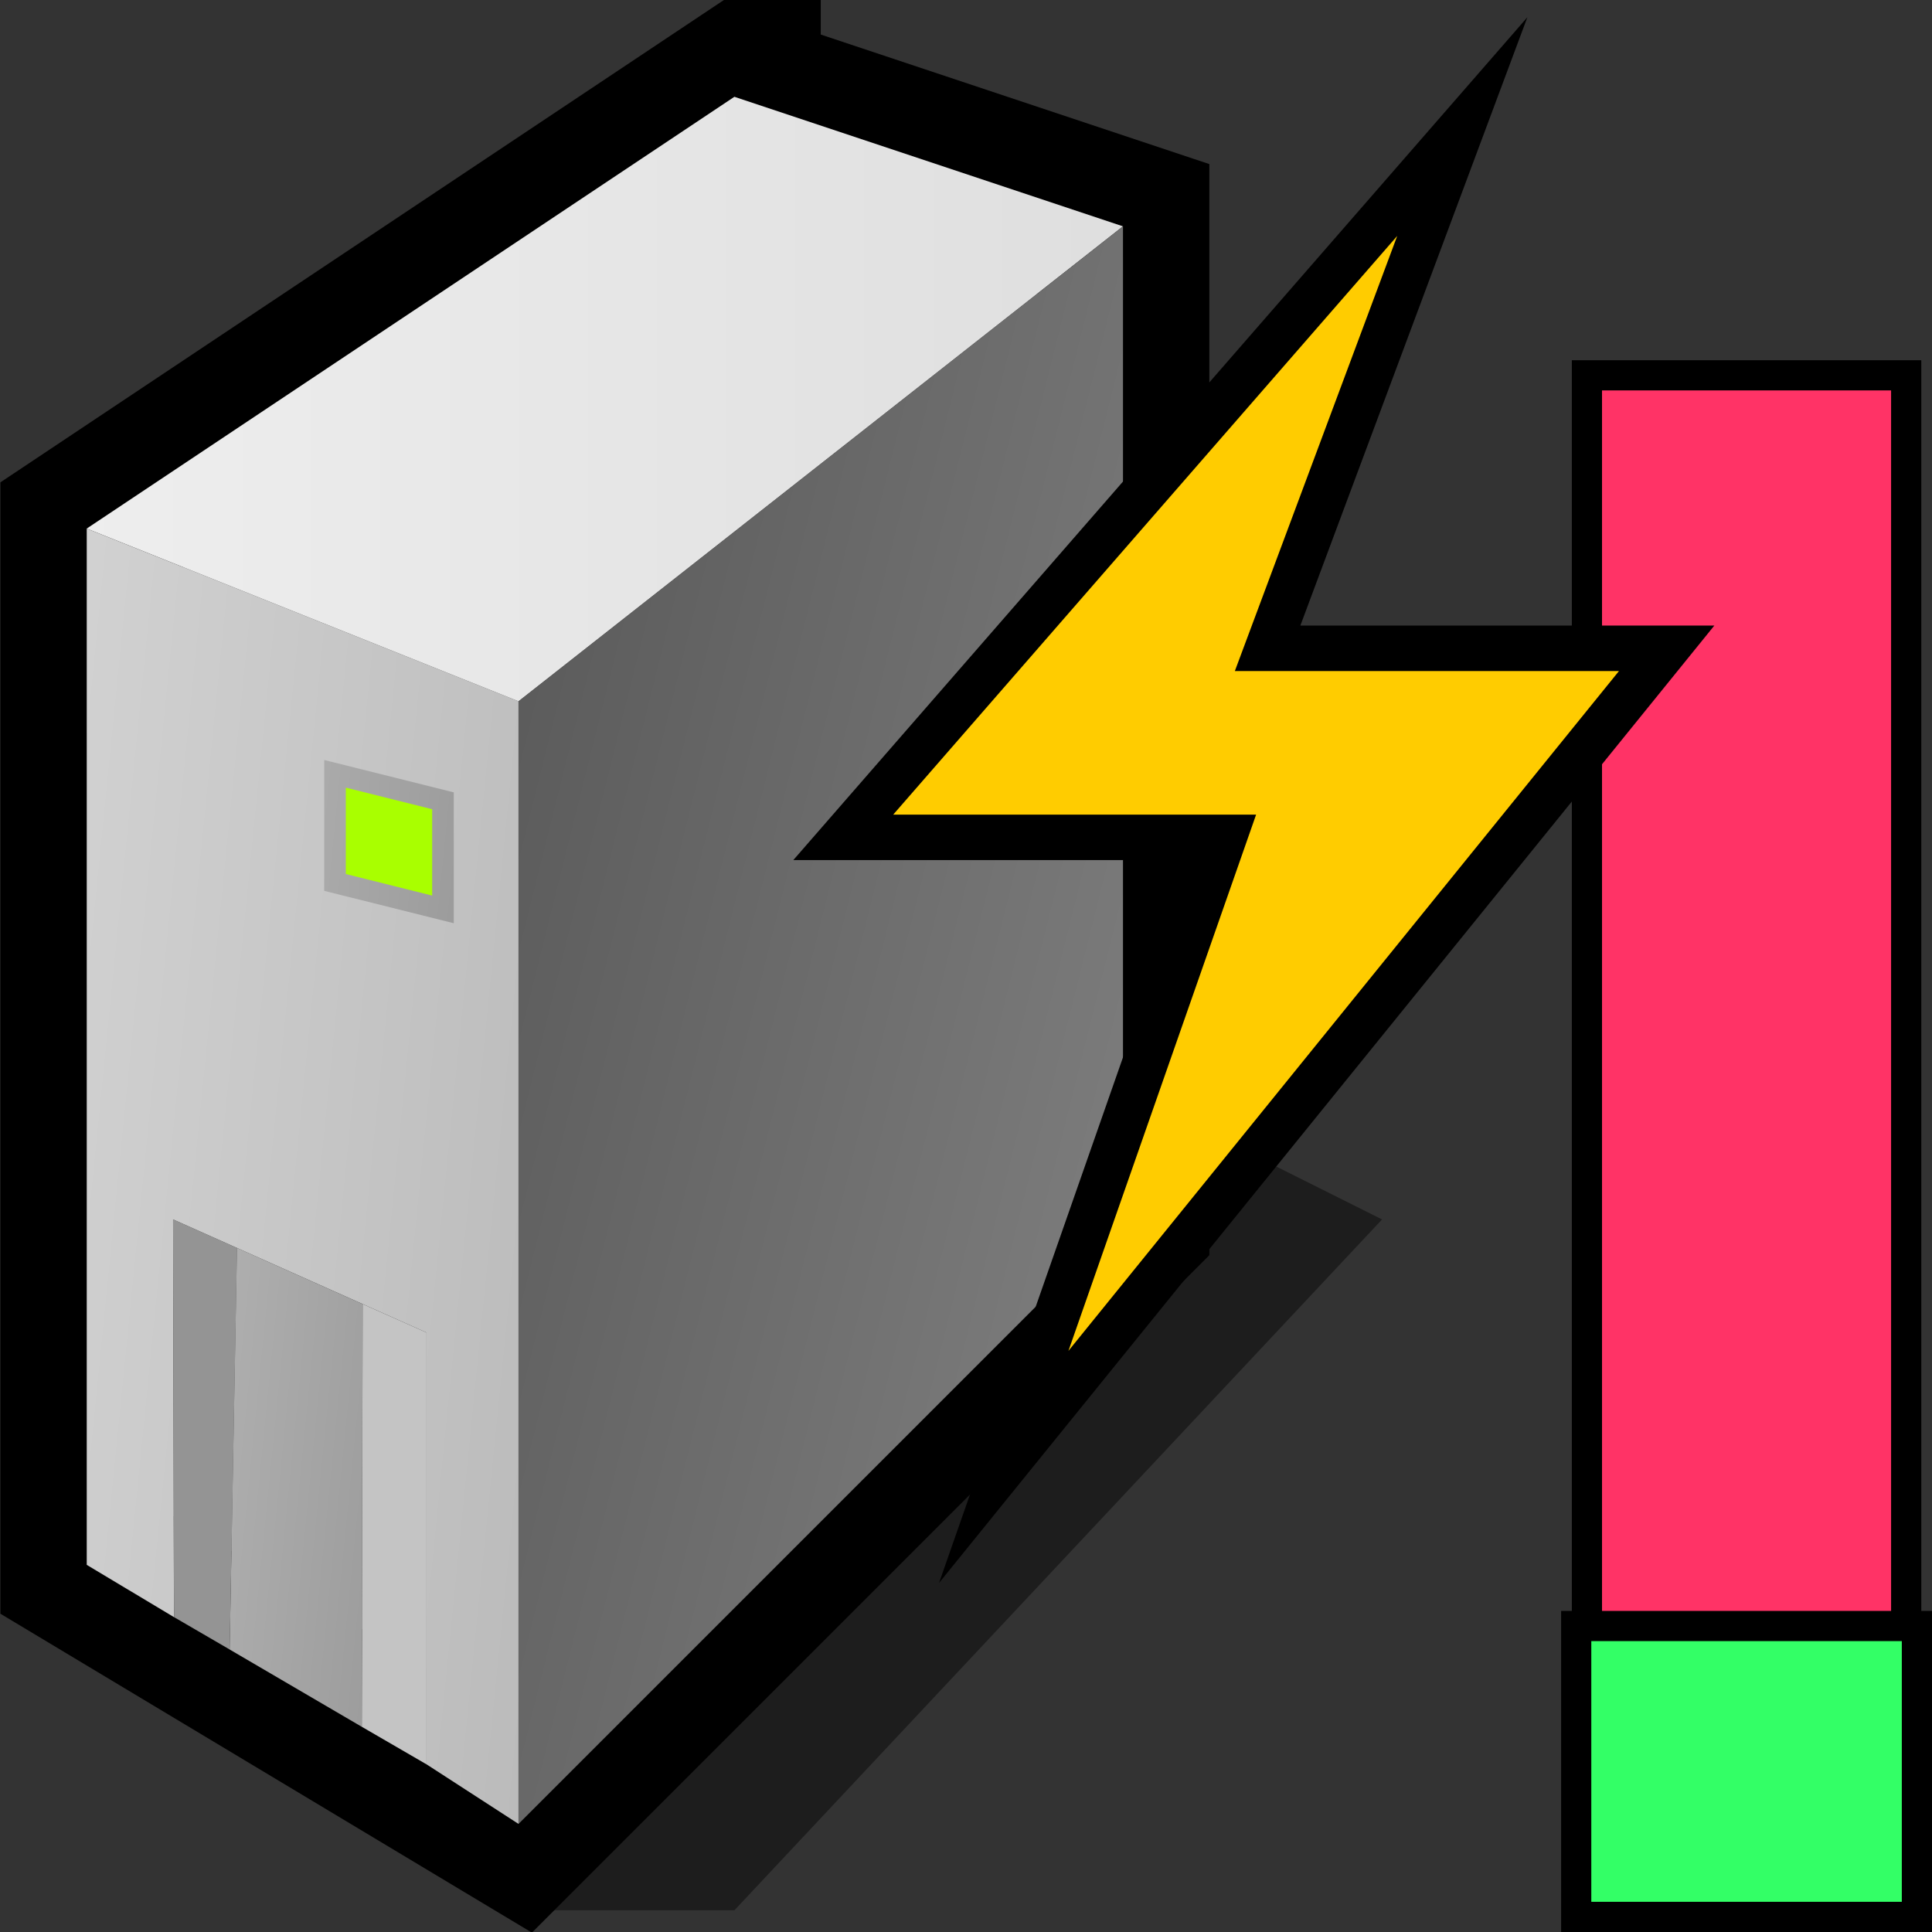 <?xml version="1.0" encoding="UTF-8" standalone="no"?>
<svg
   xmlns:dc="http://purl.org/dc/elements/1.1/"
   xmlns:cc="http://creativecommons.org/ns#"
   xmlns:rdf="http://www.w3.org/1999/02/22-rdf-syntax-ns#"
   xmlns:svg="http://www.w3.org/2000/svg"
   xmlns="http://www.w3.org/2000/svg"
   xmlns:xlink="http://www.w3.org/1999/xlink"
   xmlns:sodipodi="http://sodipodi.sourceforge.net/DTD/sodipodi-0.dtd"
   xmlns:inkscape="http://www.inkscape.org/namespaces/inkscape"
   version="1.1"
   width="64"
   height="64"
   color-interpolation="linearRGB"
   id="svg2"
   inkscape:version="0.91 r13725"
   sodipodi:docname="xfpm-ups-020-charging.svg"
   inkscape:export-filename="/home/mdl/.icons/unix/scalable/battery.png"
   inkscape:export-xdpi="90"
   inkscape:export-ydpi="90">
  <rect width="100%" height="100%" fill="#333333" stroke="none"/>
  <defs
     id="defs82">
    <inkscape:perspective
       sodipodi:type="inkscape:persp3d"
       inkscape:vp_x="0 : 32 : 1"
       inkscape:vp_y="0 : 1000 : 0"
       inkscape:vp_z="64 : 32 : 1"
       inkscape:persp3d-origin="32 : 21.333333 : 1"
       id="perspective86" />
    <inkscape:perspective
       id="perspective2902"
       inkscape:persp3d-origin="0.5 : 0.33333333 : 1"
       inkscape:vp_z="1 : 0.5 : 1"
       inkscape:vp_y="0 : 1000 : 0"
       inkscape:vp_x="0 : 0.5 : 1"
       sodipodi:type="inkscape:persp3d" />
    <inkscape:perspective
       id="perspective3283"
       inkscape:persp3d-origin="0.5 : 0.33333333 : 1"
       inkscape:vp_z="1 : 0.5 : 1"
       inkscape:vp_y="0 : 1000 : 0"
       inkscape:vp_x="0 : 0.5 : 1"
       sodipodi:type="inkscape:persp3d" />
    <inkscape:perspective
       id="perspective4303"
       inkscape:persp3d-origin="0.5 : 0.33333333 : 1"
       inkscape:vp_z="1 : 0.5 : 1"
       inkscape:vp_y="0 : 1000 : 0"
       inkscape:vp_x="0 : 0.5 : 1"
       sodipodi:type="inkscape:persp3d" />
    <inkscape:perspective
       id="perspective4498"
       inkscape:persp3d-origin="0.5 : 0.33333333 : 1"
       inkscape:vp_z="1 : 0.5 : 1"
       inkscape:vp_y="0 : 1000 : 0"
       inkscape:vp_x="0 : 0.5 : 1"
       sodipodi:type="inkscape:persp3d" />
    <inkscape:perspective
       id="perspective4693"
       inkscape:persp3d-origin="0.5 : 0.33333333 : 1"
       inkscape:vp_z="1 : 0.5 : 1"
       inkscape:vp_y="0 : 1000 : 0"
       inkscape:vp_x="0 : 0.5 : 1"
       sodipodi:type="inkscape:persp3d" />
    <inkscape:perspective
       id="perspective4888"
       inkscape:persp3d-origin="0.5 : 0.33333333 : 1"
       inkscape:vp_z="1 : 0.5 : 1"
       inkscape:vp_y="0 : 1000 : 0"
       inkscape:vp_x="0 : 0.5 : 1"
       sodipodi:type="inkscape:persp3d" />
    <linearGradient
       inkscape:collect="always"
       xlink:href="#gradient0-0"
       id="linearGradient2652"
       gradientUnits="userSpaceOnUse"
       x1="33.69"
       y1="1.88"
       x2="51.6"
       y2="3.67"
       gradientTransform="matrix(1.841,0,0,1.841,4.289,-14.048)" />
    <linearGradient
       x1="33.69"
       y1="1.88"
       x2="51.6"
       y2="3.67"
       id="gradient0-0"
       gradientUnits="userSpaceOnUse">
      <stop
         id="stop2454"
         style="stop-color:#d7d7d7;stop-opacity:1"
         offset="0" />
      <stop
         id="stop2456"
         style="stop-color:#b8b8b8;stop-opacity:1"
         offset="1" />
    </linearGradient>
    <linearGradient
       inkscape:collect="always"
       xlink:href="#gradient1-9"
       id="linearGradient11363"
       gradientUnits="userSpaceOnUse"
       gradientTransform="matrix(1.841,0,0,1.841,4.289,-14.048)"
       x1="33.69"
       y1="1.88"
       x2="51.6"
       y2="3.67" />
    <linearGradient
       x1="33.69"
       y1="1.88"
       x2="51.6"
       y2="3.67"
       id="gradient1-9"
       gradientUnits="userSpaceOnUse">
      <stop
         id="stop2463"
         style="stop-color:#d2d2d2;stop-opacity:1"
         offset="0" />
      <stop
         id="stop2465"
         style="stop-color:#858585;stop-opacity:1"
         offset="1" />
    </linearGradient>
    <linearGradient
       inkscape:collect="always"
       xlink:href="#gradient2-7"
       id="linearGradient2644"
       gradientUnits="userSpaceOnUse"
       x1="24"
       y1="7.99"
       x2="64"
       y2="7.99"
       gradientTransform="matrix(1.841,0,0,1.841,4.289,-14.048)" />
    <linearGradient
       x1="24"
       y1="7.99"
       x2="64"
       y2="7.99"
       id="gradient2-7"
       gradientUnits="userSpaceOnUse">
      <stop
         id="stop2472"
         style="stop-color:#f4f4f4;stop-opacity:1"
         offset="0" />
      <stop
         id="stop2474"
         style="stop-color:#dbdbdb;stop-opacity:1"
         offset="1" />
    </linearGradient>
    <linearGradient
       inkscape:collect="always"
       xlink:href="#gradient3-7"
       id="linearGradient2641"
       gradientUnits="userSpaceOnUse"
       x1="55.69"
       y1="-10.23"
       x2="74.97"
       y2="-5.41"
       gradientTransform="matrix(1.841,0,0,1.841,4.289,-14.048)" />
    <linearGradient
       x1="55.69"
       y1="-10.23"
       x2="74.97"
       y2="-5.41"
       id="gradient3-7"
       gradientUnits="userSpaceOnUse">
      <stop
         id="stop2479"
         style="stop-color:#5c5c5c;stop-opacity:1"
         offset="0" />
      <stop
         id="stop2481-3"
         style="stop-color:#838383;stop-opacity:1"
         offset="1" />
    </linearGradient>
    <linearGradient
       inkscape:collect="always"
       xlink:href="#gradient1-9"
       id="linearGradient12266"
       gradientUnits="userSpaceOnUse"
       gradientTransform="matrix(1.841,0,0,1.841,4.289,-14.048)"
       x1="33.69"
       y1="1.88"
       x2="51.6"
       y2="3.67" />
  </defs>
  <sodipodi:namedview
     pagecolor="#ffffff"
     bordercolor="#666666"
     borderopacity="1"
     objecttolerance="10"
     gridtolerance="10"
     guidetolerance="10"
     inkscape:pageopacity="0"
     inkscape:pageshadow="2"
     inkscape:window-width="1280"
     inkscape:window-height="768"
     id="namedview80"
     showgrid="false"
     inkscape:zoom="8.6290323"
     inkscape:cx="65.329558"
     inkscape:cy="33.381733"
     inkscape:window-x="68"
     inkscape:window-y="30"
     inkscape:window-maximized="0"
     inkscape:current-layer="svg2" />
  <g
     style="overflow:visible"
     id="g4263"
     transform="matrix(0.777,0,0,0.777,-49.09,-17.345)">
    <path
       id="path2677"
       d="m 85.285,103.765 9.204,0 27.612,-29.453 -7.363,-3.682 -29.453,33.135 z"
       style="fill:#010101;fill-opacity:0.431"
       inkscape:connector-curvature="0" />
    <path
       id="path2671"
       d="m 94.489,26.45 16.567,5.522 0,42.339 -25.771,25.771 -18.408,-11.045 0,-44.18 27.612,-18.408 z"
       style="fill:none;stroke:#000000;stroke-width:7.363"
       inkscape:connector-curvature="0" />
    <path
       id="path2479"
       d="m 85.285,52.222 0,47.861 -3.921,-2.54 0,-18.408 -10.806,-4.823 0.037,16.954 -3.718,-2.227 0,-44.18 18.408,7.363 z"
       style="fill:url(#linearGradient2652)"
       inkscape:connector-curvature="0" />
    <path
       id="path2481"
       d="m 73.283,75.527 -2.724,-1.215 0.037,16.954 2.375,1.381 0.313,-17.12 z"
       style="fill:#949494"
       inkscape:connector-curvature="0" />
    <path
       id="path2488"
       d="m 78.639,77.92 -5.357,-2.393 -0.313,17.12 5.633,3.295 0.037,-18.022 z"
       style="fill:url(#linearGradient12266)"
       inkscape:connector-curvature="0" />
    <path
       id="path2557"
       d="m 81.364,97.543 0,-18.408 -2.724,-1.215 -0.037,18.022 2.761,1.602 z"
       style="fill:#c4c4c4"
       inkscape:connector-curvature="0" />
    <path
       id="path2497"
       d="M 94.489,26.45 111.056,31.973 85.285,52.222 66.877,44.858 94.489,26.45 Z"
       style="fill:url(#linearGradient2644)"
       inkscape:connector-curvature="0" />
    <path
       id="path2504"
       d="m 85.285,52.222 25.771,-20.249 0,42.339 -25.771,25.771 0,-47.861 z"
       style="fill:url(#linearGradient2641)"
       inkscape:connector-curvature="0" />
    <path
       id="path2511"
       d="m 77.922,55.903 0,3.682 3.682,0.92 0,-3.682 -3.682,-0.92 z"
       style="fill:none;stroke:url(#linearGradient11363);stroke-width:1.841"
       inkscape:connector-curvature="0" />
    <path
       id="path2513"
       d="m 77.922,55.903 0,3.682 3.682,0.92 0,-3.682 -3.682,-0.92 z"
       style="fill:#a9ff00"
       inkscape:connector-curvature="0" />
  </g>
  <rect
     y="12.433"
     x="52.569"
     height="50.712"
     width="10.576"
     id="rect2916"
     style="fill:#ff3366;fill-opacity:1;stroke:#000000;stroke-width:1;stroke-linecap:butt;stroke-linejoin:miter;stroke-miterlimit:4;stroke-dasharray:none;stroke-dashoffset:0.5;stroke-opacity:1" />
  <rect
     style="fill:#33ff66;fill-opacity:1;stroke:#000000;stroke-width:1;stroke-linecap:butt;stroke-linejoin:miter;stroke-miterlimit:4;stroke-dasharray:none;stroke-dashoffset:0.5;stroke-opacity:1"
     id="rect5585-0"
     width="11.286"
     height="9.636"
     x="52.214"
     y="53.864" />
  <path
     inkscape:connector-curvature="0"
     style="color:#000000;display:block;overflow:visible;visibility:visible;fill:#ffffff;fill-opacity:1;fill-rule:nonzero;stroke:#000000;stroke-width:3.013;stroke-linecap:butt;stroke-linejoin:miter;stroke-miterlimit:10;stroke-dasharray:none;stroke-dashoffset:0;stroke-opacity:1;marker:none"
     d="m 46.285,7.815 -16.696,19.17 12.021,0 -6.217,17.765 18.238,-22.521 -12.725,0 5.379,-14.414 z"
     id="path3914"
     sodipodi:nodetypes="ccccccc" />
  <path
     inkscape:connector-curvature="0"
     sodipodi:nodetypes="ccccccc"
     id="path3912"
     d="m 46.285,7.815 -16.696,19.17 12.021,0 -6.217,17.765 18.238,-22.521 -12.725,0 5.379,-14.414 z"
     style="color:#000000;display:block;overflow:visible;visibility:visible;fill:#ffcc00;fill-opacity:1;fill-rule:nonzero;stroke:none;stroke-width:6;marker:none" />
</svg>
